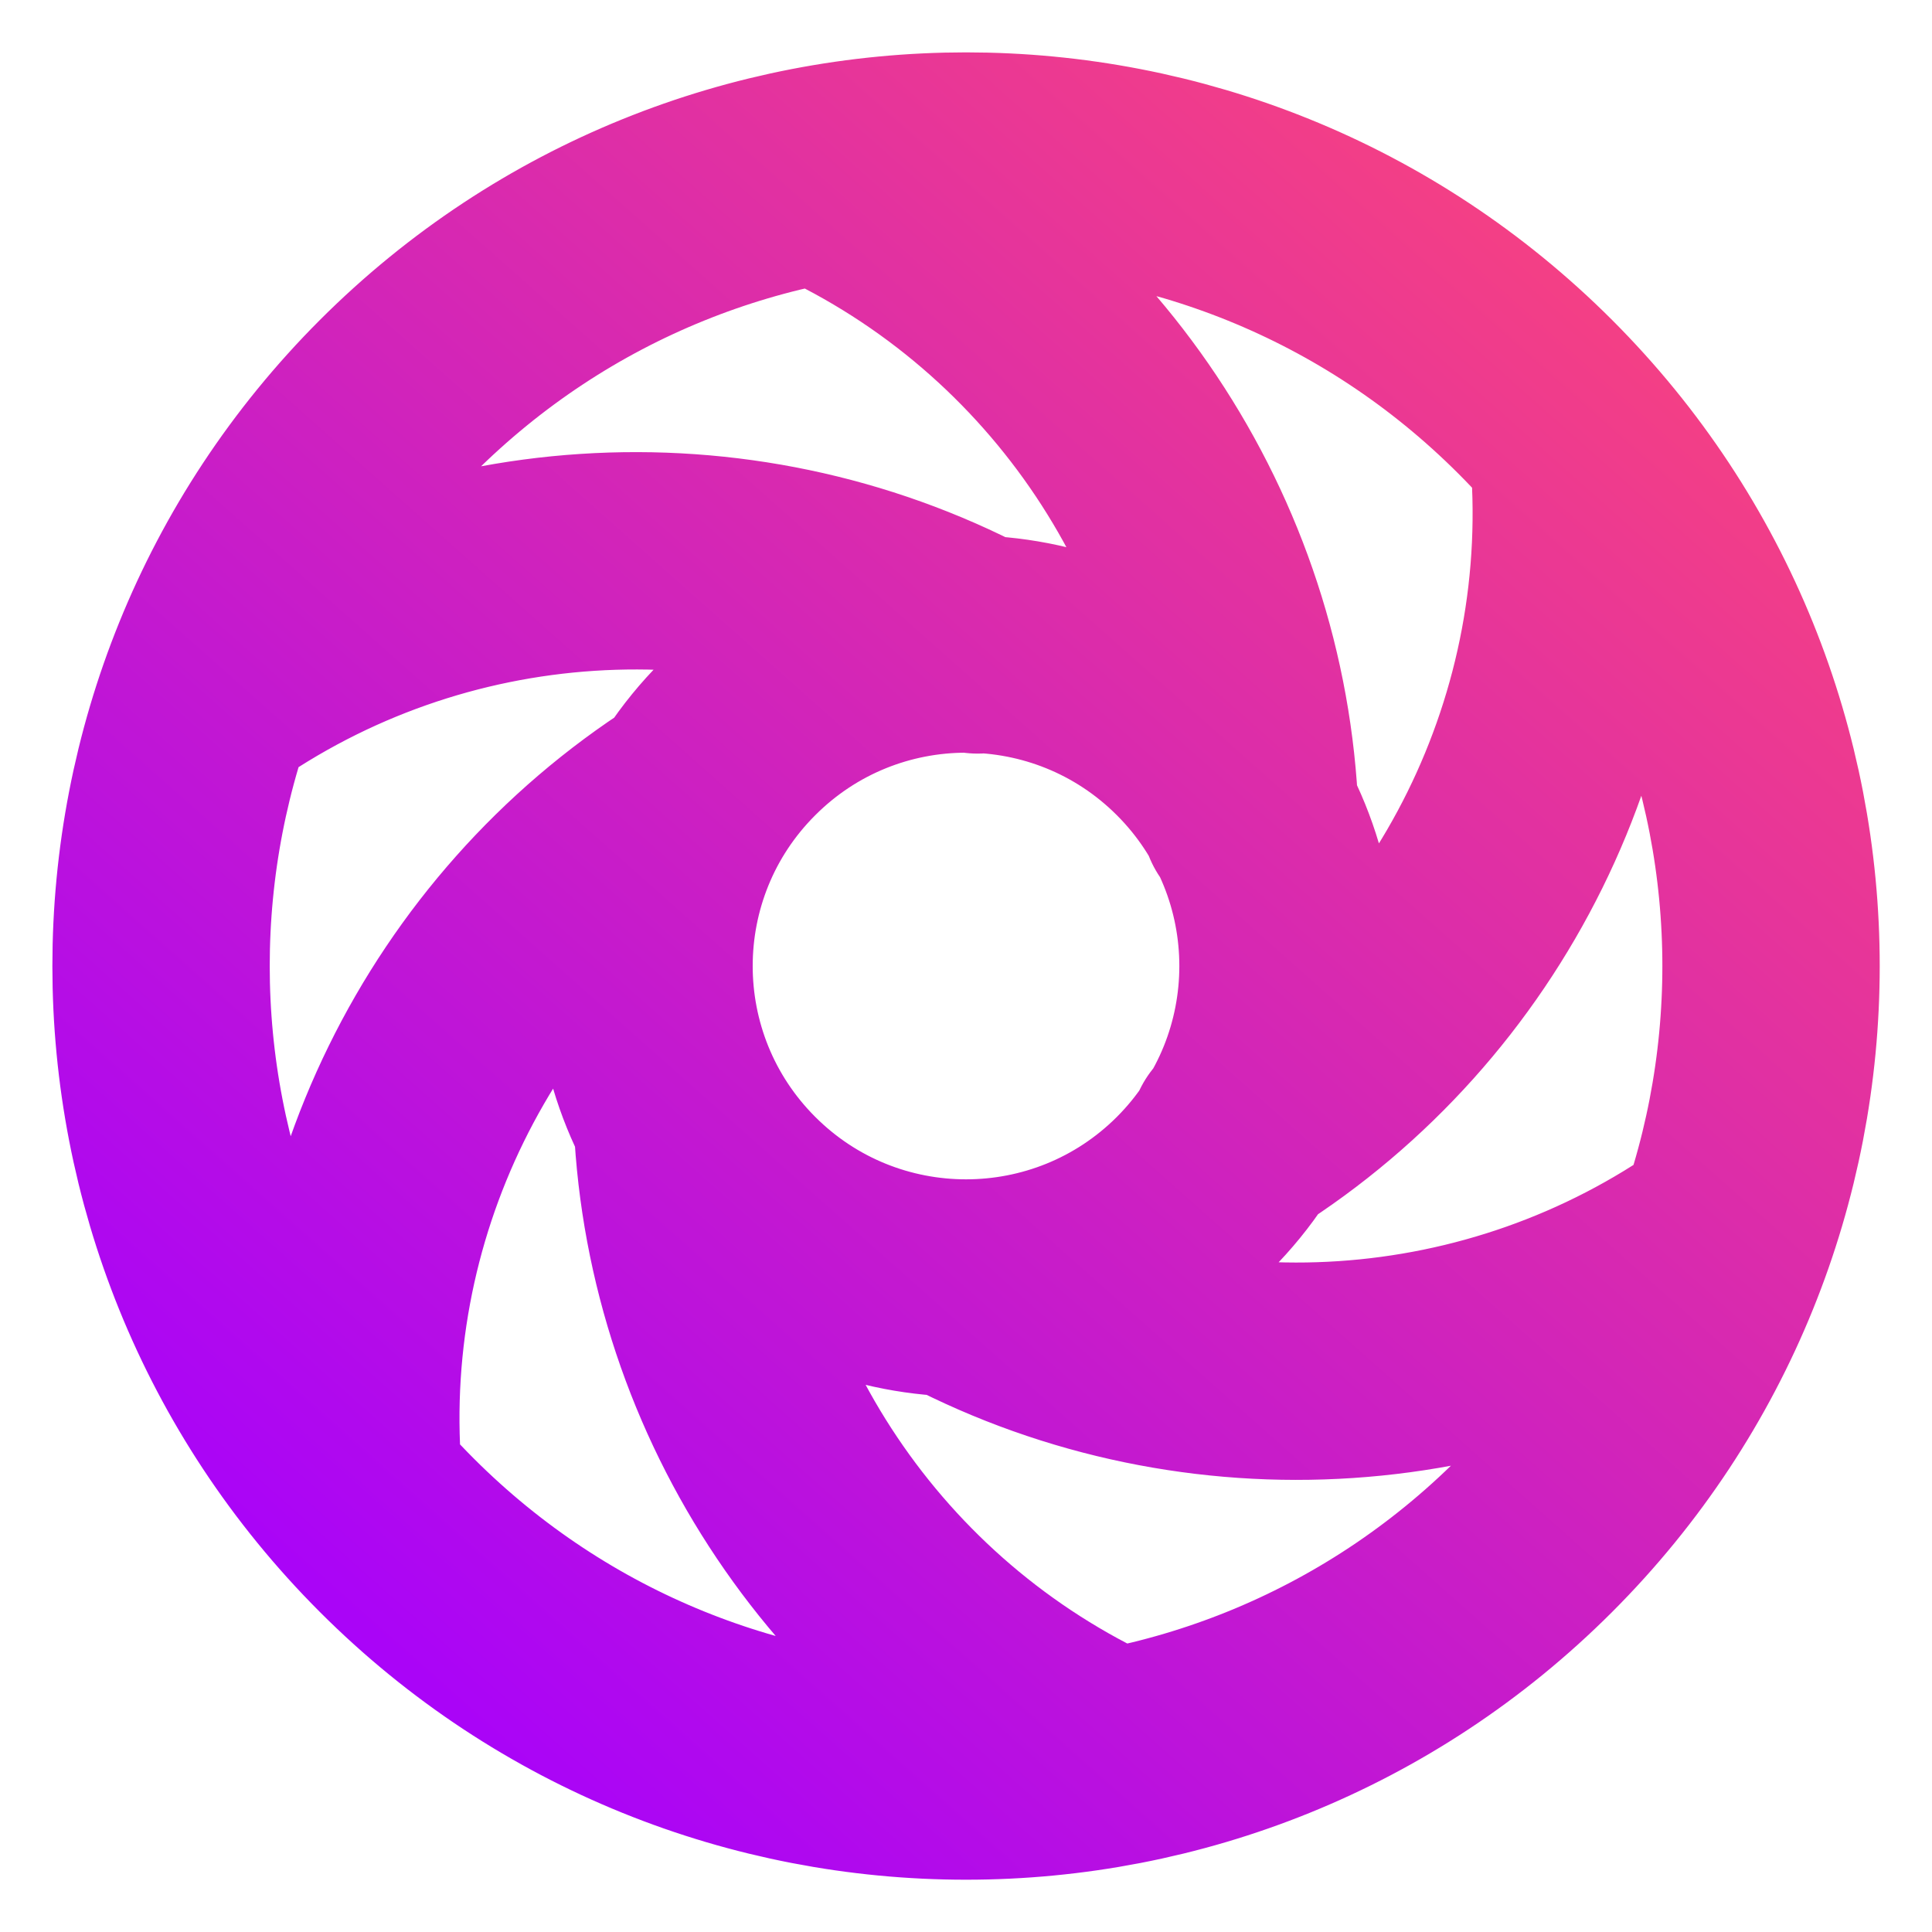 <svg width="16" height="16" viewBox="0 0 16 16" fill="none" xmlns="http://www.w3.org/2000/svg">
<path d="M14.277 10.228C12.395 11.566 9.926 11.715 7.918 10.667M1.723 5.773C3.61 4.431 6.086 4.284 8.097 5.341M10.249 9.416C12.174 8.204 13.288 5.983 13.068 3.675M5.721 6.603C3.815 7.82 2.713 10.029 2.933 12.325M10.351 6.758C10.263 4.486 8.897 2.411 6.788 1.448M5.651 9.284C5.754 11.54 7.116 13.595 9.212 14.552M12.714 3.286C15.318 5.89 15.318 10.111 12.714 12.714C10.111 15.318 5.89 15.318 3.286 12.714C0.683 10.111 0.683 5.89 3.286 3.286C5.89 0.683 10.111 0.683 12.714 3.286ZM9.886 6.115C10.927 7.156 10.927 8.844 9.886 9.886C8.844 10.927 7.156 10.927 6.115 9.886C5.073 8.844 5.073 7.156 6.115 6.115C7.156 5.073 8.844 5.073 9.886 6.115Z" stroke="url(#paint0_linear_600_153)" stroke-width="1.8" stroke-linecap="round" stroke-linejoin="round"/>
<defs>
<linearGradient id="paint0_linear_600_153" x1="13.334" y1="0.667" x2="1.734" y2="13.733" gradientUnits="userSpaceOnUse">
<stop stop-color="#FB457A"/>
<stop offset="1" stop-color="#A500FF"/>
</linearGradient>
</defs>
</svg>
